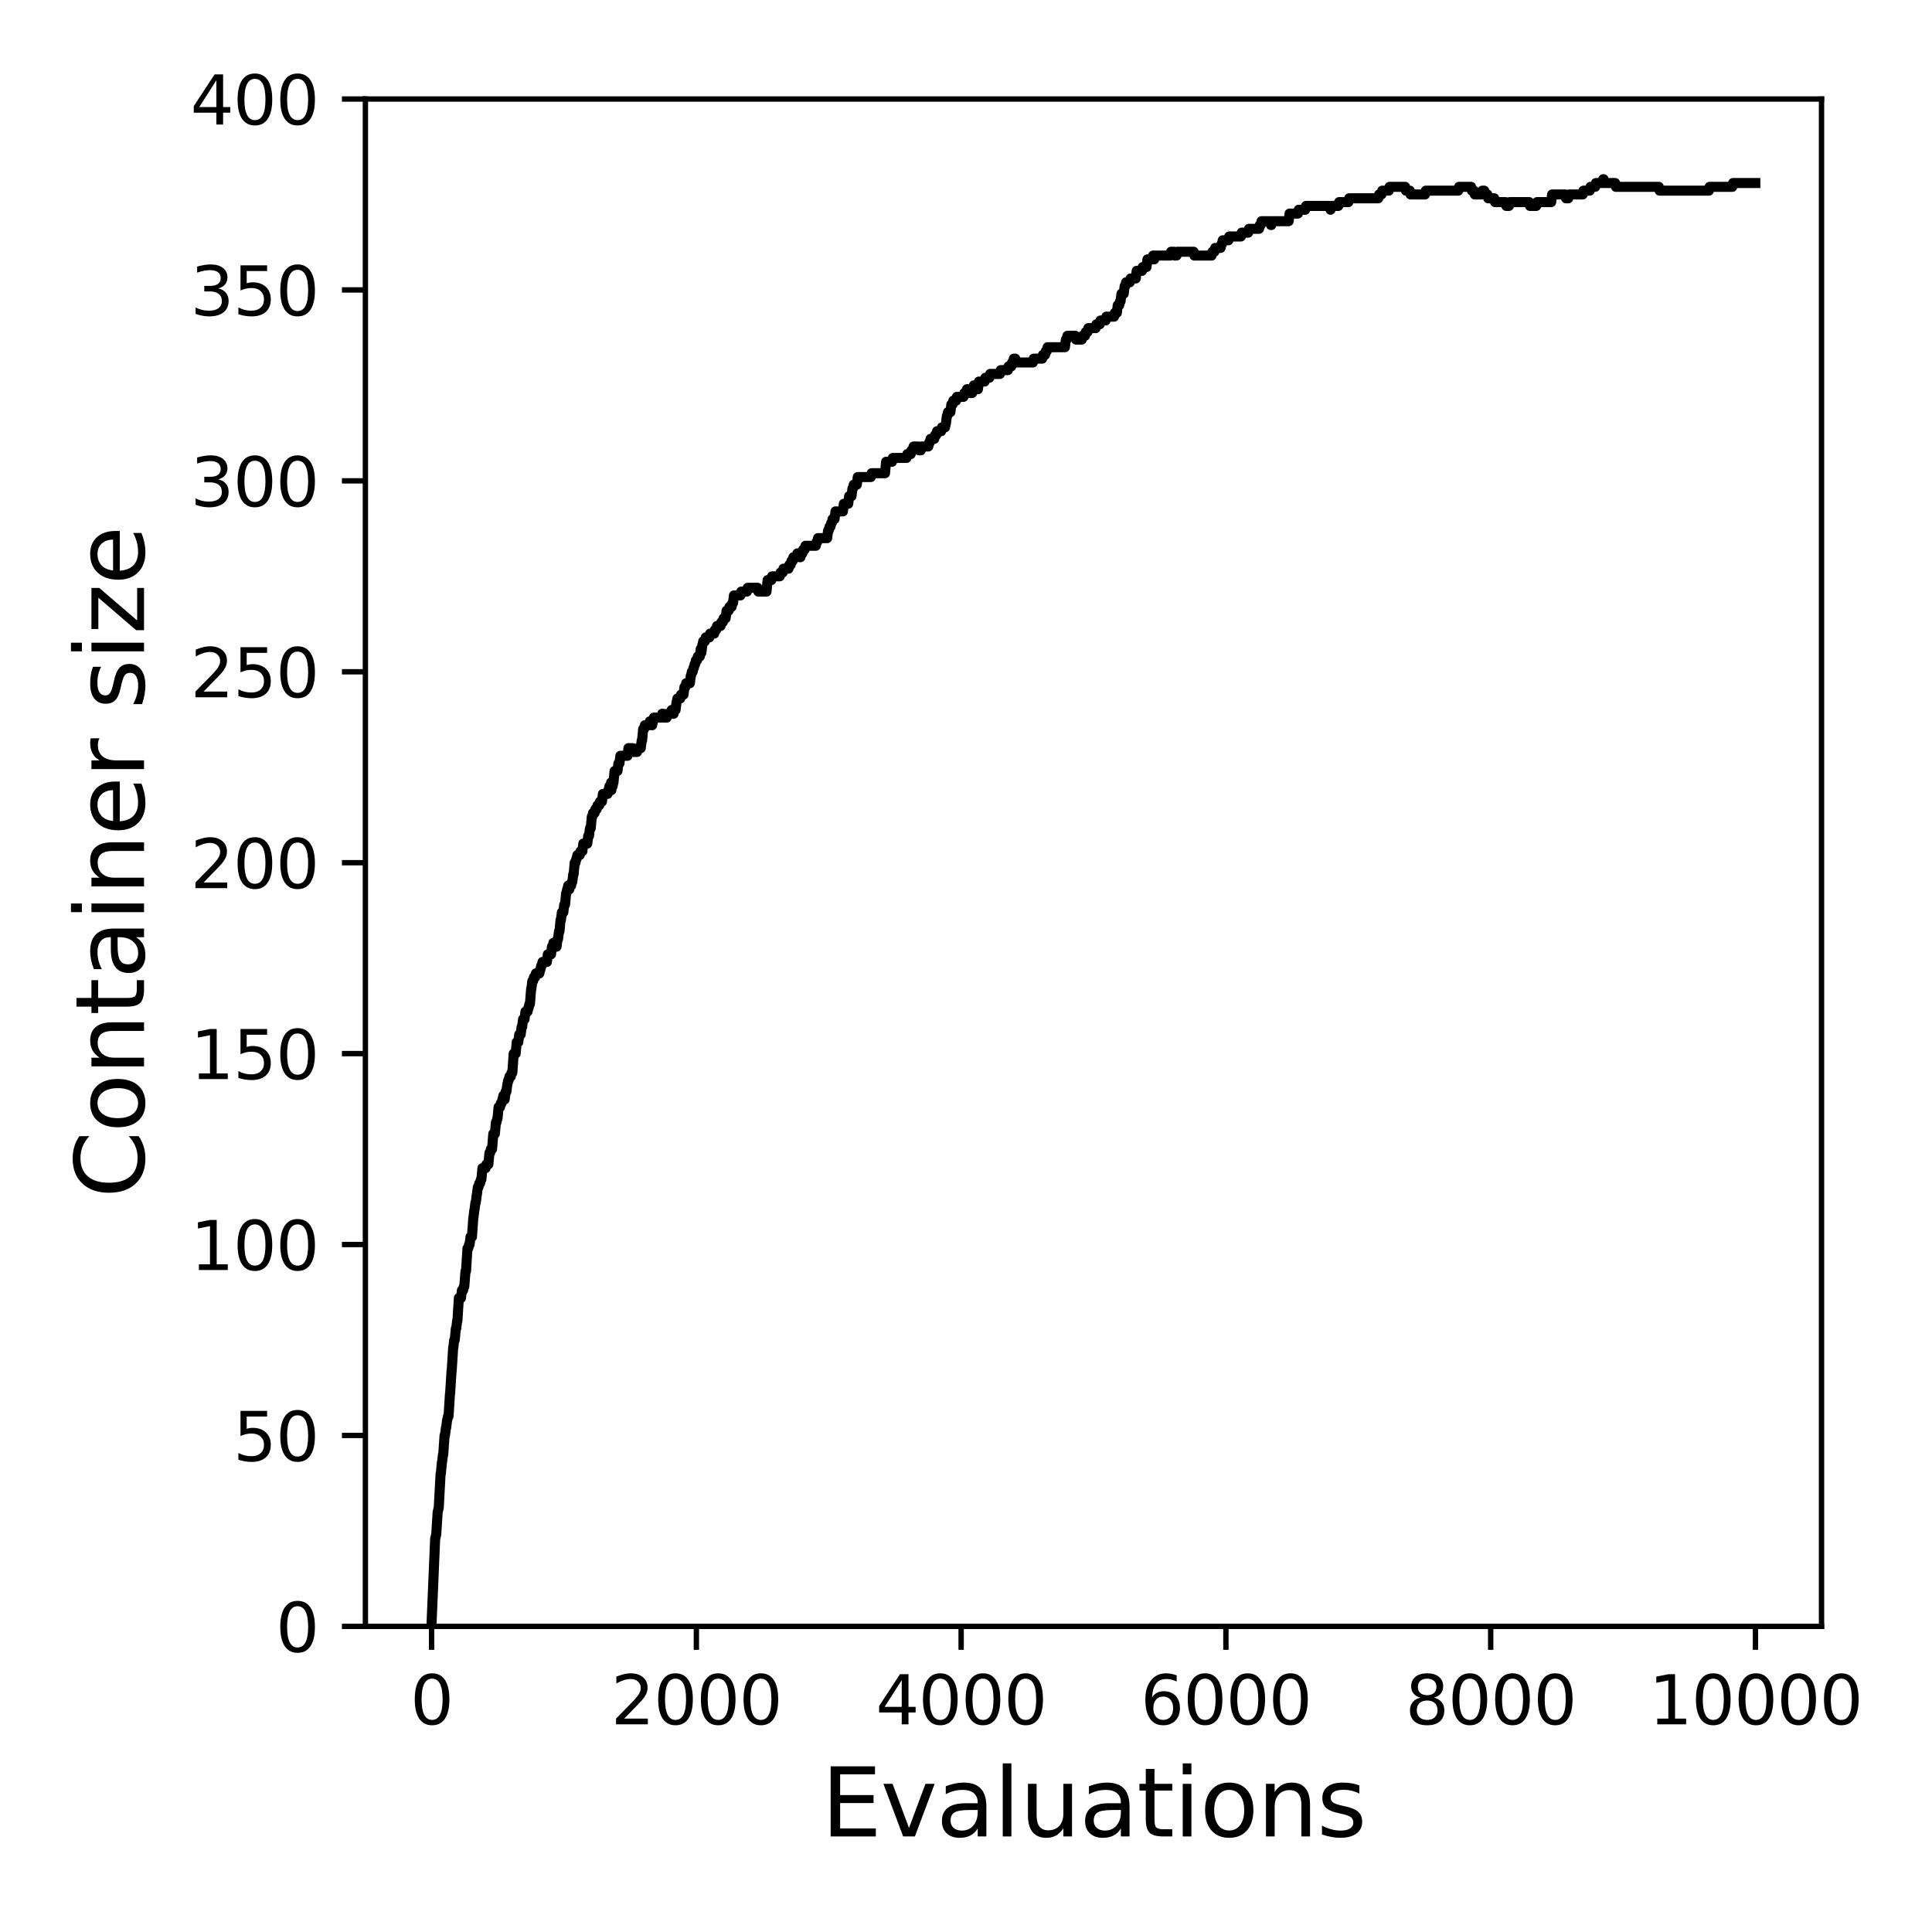 <?xml version="1.0" encoding="utf-8" standalone="no"?>
<!DOCTYPE svg PUBLIC "-//W3C//DTD SVG 1.1//EN"
  "http://www.w3.org/Graphics/SVG/1.1/DTD/svg11.dtd">
<svg xmlns:xlink="http://www.w3.org/1999/xlink" width="288pt" height="288pt" viewBox="0 0 288 288" xmlns="http://www.w3.org/2000/svg" version="1.1">
 <defs>
  <style type="text/css">*{stroke-linejoin: round; stroke-linecap: butt}</style>
 </defs>
 <g id="figure_1">
  <g id="patch_1">
   <path d="M 0 288 
L 288 288 
L 288 0 
L 0 0 
z
" style="fill: #ffffff"/>
  </g>
  <g id="axes_1">
   <g id="patch_2">
    <path d="M 54.47 242.44 
L 271.53 242.44 
L 271.53 14.76 
L 54.47 14.76 
z
" style="fill: #ffffff"/>
   </g>
   <g id="matplotlib.axis_1">
    <g id="xtick_1">
     <g id="line2d_1">
      <defs>
       <path id="ma9389d1c10" d="M 0 0 
L 0 3.5 
" style="stroke: #000000; stroke-width: 0.8"/>
      </defs>
      <g>
       <use xlink:href="#ma9389d1c10" x="64.336" y="242.44" style="stroke: #000000; stroke-width: 0.8"/>
      </g>
     </g>
     <g id="text_1">
      <!-- 0 -->
      <g transform="translate(61.155 257.038) scale(0.1 -0.1)">
       <defs>
        <path id="DejaVuSans-30" d="M 2034 4250 
Q 1547 4250 1301 3770 
Q 1056 3291 1056 2328 
Q 1056 1369 1301 889 
Q 1547 409 2034 409 
Q 2525 409 2770 889 
Q 3016 1369 3016 2328 
Q 3016 3291 2770 3770 
Q 2525 4250 2034 4250 
z
M 2034 4750 
Q 2819 4750 3233 4129 
Q 3647 3509 3647 2328 
Q 3647 1150 3233 529 
Q 2819 -91 2034 -91 
Q 1250 -91 836 529 
Q 422 1150 422 2328 
Q 422 3509 836 4129 
Q 1250 4750 2034 4750 
z
" transform="scale(0.016)"/>
       </defs>
       <use xlink:href="#DejaVuSans-30"/>
      </g>
     </g>
    </g>
    <g id="xtick_2">
     <g id="line2d_2">
      <g>
       <use xlink:href="#ma9389d1c10" x="103.806" y="242.44" style="stroke: #000000; stroke-width: 0.8"/>
      </g>
     </g>
     <g id="text_2">
      <!-- 2000 -->
      <g transform="translate(91.081 257.038) scale(0.1 -0.1)">
       <defs>
        <path id="DejaVuSans-32" d="M 1228 531 
L 3431 531 
L 3431 0 
L 469 0 
L 469 531 
Q 828 903 1448 1529 
Q 2069 2156 2228 2338 
Q 2531 2678 2651 2914 
Q 2772 3150 2772 3378 
Q 2772 3750 2511 3984 
Q 2250 4219 1831 4219 
Q 1534 4219 1204 4116 
Q 875 4013 500 3803 
L 500 4441 
Q 881 4594 1212 4672 
Q 1544 4750 1819 4750 
Q 2544 4750 2975 4387 
Q 3406 4025 3406 3419 
Q 3406 3131 3298 2873 
Q 3191 2616 2906 2266 
Q 2828 2175 2409 1742 
Q 1991 1309 1228 531 
z
" transform="scale(0.016)"/>
       </defs>
       <use xlink:href="#DejaVuSans-32"/>
       <use xlink:href="#DejaVuSans-30" x="63.623"/>
       <use xlink:href="#DejaVuSans-30" x="127.246"/>
       <use xlink:href="#DejaVuSans-30" x="190.869"/>
      </g>
     </g>
    </g>
    <g id="xtick_3">
     <g id="line2d_3">
      <g>
       <use xlink:href="#ma9389d1c10" x="143.275" y="242.44" style="stroke: #000000; stroke-width: 0.8"/>
      </g>
     </g>
     <g id="text_3">
      <!-- 4000 -->
      <g transform="translate(130.55 257.038) scale(0.1 -0.1)">
       <defs>
        <path id="DejaVuSans-34" d="M 2419 4116 
L 825 1625 
L 2419 1625 
L 2419 4116 
z
M 2253 4666 
L 3047 4666 
L 3047 1625 
L 3713 1625 
L 3713 1100 
L 3047 1100 
L 3047 0 
L 2419 0 
L 2419 1100 
L 313 1100 
L 313 1709 
L 2253 4666 
z
" transform="scale(0.016)"/>
       </defs>
       <use xlink:href="#DejaVuSans-34"/>
       <use xlink:href="#DejaVuSans-30" x="63.623"/>
       <use xlink:href="#DejaVuSans-30" x="127.246"/>
       <use xlink:href="#DejaVuSans-30" x="190.869"/>
      </g>
     </g>
    </g>
    <g id="xtick_4">
     <g id="line2d_4">
      <g>
       <use xlink:href="#ma9389d1c10" x="182.745" y="242.44" style="stroke: #000000; stroke-width: 0.8"/>
      </g>
     </g>
     <g id="text_4">
      <!-- 6000 -->
      <g transform="translate(170.02 257.038) scale(0.1 -0.1)">
       <defs>
        <path id="DejaVuSans-36" d="M 2113 2584 
Q 1688 2584 1439 2293 
Q 1191 2003 1191 1497 
Q 1191 994 1439 701 
Q 1688 409 2113 409 
Q 2538 409 2786 701 
Q 3034 994 3034 1497 
Q 3034 2003 2786 2293 
Q 2538 2584 2113 2584 
z
M 3366 4563 
L 3366 3988 
Q 3128 4100 2886 4159 
Q 2644 4219 2406 4219 
Q 1781 4219 1451 3797 
Q 1122 3375 1075 2522 
Q 1259 2794 1537 2939 
Q 1816 3084 2150 3084 
Q 2853 3084 3261 2657 
Q 3669 2231 3669 1497 
Q 3669 778 3244 343 
Q 2819 -91 2113 -91 
Q 1303 -91 875 529 
Q 447 1150 447 2328 
Q 447 3434 972 4092 
Q 1497 4750 2381 4750 
Q 2619 4750 2861 4703 
Q 3103 4656 3366 4563 
z
" transform="scale(0.016)"/>
       </defs>
       <use xlink:href="#DejaVuSans-36"/>
       <use xlink:href="#DejaVuSans-30" x="63.623"/>
       <use xlink:href="#DejaVuSans-30" x="127.246"/>
       <use xlink:href="#DejaVuSans-30" x="190.869"/>
      </g>
     </g>
    </g>
    <g id="xtick_5">
     <g id="line2d_5">
      <g>
       <use xlink:href="#ma9389d1c10" x="222.214" y="242.44" style="stroke: #000000; stroke-width: 0.8"/>
      </g>
     </g>
     <g id="text_5">
      <!-- 8000 -->
      <g transform="translate(209.489 257.038) scale(0.1 -0.1)">
       <defs>
        <path id="DejaVuSans-38" d="M 2034 2216 
Q 1584 2216 1326 1975 
Q 1069 1734 1069 1313 
Q 1069 891 1326 650 
Q 1584 409 2034 409 
Q 2484 409 2743 651 
Q 3003 894 3003 1313 
Q 3003 1734 2745 1975 
Q 2488 2216 2034 2216 
z
M 1403 2484 
Q 997 2584 770 2862 
Q 544 3141 544 3541 
Q 544 4100 942 4425 
Q 1341 4750 2034 4750 
Q 2731 4750 3128 4425 
Q 3525 4100 3525 3541 
Q 3525 3141 3298 2862 
Q 3072 2584 2669 2484 
Q 3125 2378 3379 2068 
Q 3634 1759 3634 1313 
Q 3634 634 3220 271 
Q 2806 -91 2034 -91 
Q 1263 -91 848 271 
Q 434 634 434 1313 
Q 434 1759 690 2068 
Q 947 2378 1403 2484 
z
M 1172 3481 
Q 1172 3119 1398 2916 
Q 1625 2713 2034 2713 
Q 2441 2713 2670 2916 
Q 2900 3119 2900 3481 
Q 2900 3844 2670 4047 
Q 2441 4250 2034 4250 
Q 1625 4250 1398 4047 
Q 1172 3844 1172 3481 
z
" transform="scale(0.016)"/>
       </defs>
       <use xlink:href="#DejaVuSans-38"/>
       <use xlink:href="#DejaVuSans-30" x="63.623"/>
       <use xlink:href="#DejaVuSans-30" x="127.246"/>
       <use xlink:href="#DejaVuSans-30" x="190.869"/>
      </g>
     </g>
    </g>
    <g id="xtick_6">
     <g id="line2d_6">
      <g>
       <use xlink:href="#ma9389d1c10" x="261.684" y="242.44" style="stroke: #000000; stroke-width: 0.8"/>
      </g>
     </g>
     <g id="text_6">
      <!-- 10000 -->
      <g transform="translate(245.777 257.038) scale(0.1 -0.1)">
       <defs>
        <path id="DejaVuSans-31" d="M 794 531 
L 1825 531 
L 1825 4091 
L 703 3866 
L 703 4441 
L 1819 4666 
L 2450 4666 
L 2450 531 
L 3481 531 
L 3481 0 
L 794 0 
L 794 531 
z
" transform="scale(0.016)"/>
       </defs>
       <use xlink:href="#DejaVuSans-31"/>
       <use xlink:href="#DejaVuSans-30" x="63.623"/>
       <use xlink:href="#DejaVuSans-30" x="127.246"/>
       <use xlink:href="#DejaVuSans-30" x="190.869"/>
       <use xlink:href="#DejaVuSans-30" x="254.492"/>
      </g>
     </g>
    </g>
    <g id="text_7">
     <!-- Evaluations -->
     <g transform="translate(122.419 273.756) scale(0.14 -0.14)">
      <defs>
       <path id="DejaVuSans-45" d="M 628 4666 
L 3578 4666 
L 3578 4134 
L 1259 4134 
L 1259 2753 
L 3481 2753 
L 3481 2222 
L 1259 2222 
L 1259 531 
L 3634 531 
L 3634 0 
L 628 0 
L 628 4666 
z
" transform="scale(0.016)"/>
       <path id="DejaVuSans-76" d="M 191 3500 
L 800 3500 
L 1894 563 
L 2988 3500 
L 3597 3500 
L 2284 0 
L 1503 0 
L 191 3500 
z
" transform="scale(0.016)"/>
       <path id="DejaVuSans-61" d="M 2194 1759 
Q 1497 1759 1228 1600 
Q 959 1441 959 1056 
Q 959 750 1161 570 
Q 1363 391 1709 391 
Q 2188 391 2477 730 
Q 2766 1069 2766 1631 
L 2766 1759 
L 2194 1759 
z
M 3341 1997 
L 3341 0 
L 2766 0 
L 2766 531 
Q 2569 213 2275 61 
Q 1981 -91 1556 -91 
Q 1019 -91 701 211 
Q 384 513 384 1019 
Q 384 1609 779 1909 
Q 1175 2209 1959 2209 
L 2766 2209 
L 2766 2266 
Q 2766 2663 2505 2880 
Q 2244 3097 1772 3097 
Q 1472 3097 1187 3025 
Q 903 2953 641 2809 
L 641 3341 
Q 956 3463 1253 3523 
Q 1550 3584 1831 3584 
Q 2591 3584 2966 3190 
Q 3341 2797 3341 1997 
z
" transform="scale(0.016)"/>
       <path id="DejaVuSans-6c" d="M 603 4863 
L 1178 4863 
L 1178 0 
L 603 0 
L 603 4863 
z
" transform="scale(0.016)"/>
       <path id="DejaVuSans-75" d="M 544 1381 
L 544 3500 
L 1119 3500 
L 1119 1403 
Q 1119 906 1312 657 
Q 1506 409 1894 409 
Q 2359 409 2629 706 
Q 2900 1003 2900 1516 
L 2900 3500 
L 3475 3500 
L 3475 0 
L 2900 0 
L 2900 538 
Q 2691 219 2414 64 
Q 2138 -91 1772 -91 
Q 1169 -91 856 284 
Q 544 659 544 1381 
z
M 1991 3584 
L 1991 3584 
z
" transform="scale(0.016)"/>
       <path id="DejaVuSans-74" d="M 1172 4494 
L 1172 3500 
L 2356 3500 
L 2356 3053 
L 1172 3053 
L 1172 1153 
Q 1172 725 1289 603 
Q 1406 481 1766 481 
L 2356 481 
L 2356 0 
L 1766 0 
Q 1100 0 847 248 
Q 594 497 594 1153 
L 594 3053 
L 172 3053 
L 172 3500 
L 594 3500 
L 594 4494 
L 1172 4494 
z
" transform="scale(0.016)"/>
       <path id="DejaVuSans-69" d="M 603 3500 
L 1178 3500 
L 1178 0 
L 603 0 
L 603 3500 
z
M 603 4863 
L 1178 4863 
L 1178 4134 
L 603 4134 
L 603 4863 
z
" transform="scale(0.016)"/>
       <path id="DejaVuSans-6f" d="M 1959 3097 
Q 1497 3097 1228 2736 
Q 959 2375 959 1747 
Q 959 1119 1226 758 
Q 1494 397 1959 397 
Q 2419 397 2687 759 
Q 2956 1122 2956 1747 
Q 2956 2369 2687 2733 
Q 2419 3097 1959 3097 
z
M 1959 3584 
Q 2709 3584 3137 3096 
Q 3566 2609 3566 1747 
Q 3566 888 3137 398 
Q 2709 -91 1959 -91 
Q 1206 -91 779 398 
Q 353 888 353 1747 
Q 353 2609 779 3096 
Q 1206 3584 1959 3584 
z
" transform="scale(0.016)"/>
       <path id="DejaVuSans-6e" d="M 3513 2113 
L 3513 0 
L 2938 0 
L 2938 2094 
Q 2938 2591 2744 2837 
Q 2550 3084 2163 3084 
Q 1697 3084 1428 2787 
Q 1159 2491 1159 1978 
L 1159 0 
L 581 0 
L 581 3500 
L 1159 3500 
L 1159 2956 
Q 1366 3272 1645 3428 
Q 1925 3584 2291 3584 
Q 2894 3584 3203 3211 
Q 3513 2838 3513 2113 
z
" transform="scale(0.016)"/>
       <path id="DejaVuSans-73" d="M 2834 3397 
L 2834 2853 
Q 2591 2978 2328 3040 
Q 2066 3103 1784 3103 
Q 1356 3103 1142 2972 
Q 928 2841 928 2578 
Q 928 2378 1081 2264 
Q 1234 2150 1697 2047 
L 1894 2003 
Q 2506 1872 2764 1633 
Q 3022 1394 3022 966 
Q 3022 478 2636 193 
Q 2250 -91 1575 -91 
Q 1294 -91 989 -36 
Q 684 19 347 128 
L 347 722 
Q 666 556 975 473 
Q 1284 391 1588 391 
Q 1994 391 2212 530 
Q 2431 669 2431 922 
Q 2431 1156 2273 1281 
Q 2116 1406 1581 1522 
L 1381 1569 
Q 847 1681 609 1914 
Q 372 2147 372 2553 
Q 372 3047 722 3315 
Q 1072 3584 1716 3584 
Q 2034 3584 2315 3537 
Q 2597 3491 2834 3397 
z
" transform="scale(0.016)"/>
      </defs>
      <use xlink:href="#DejaVuSans-45"/>
      <use xlink:href="#DejaVuSans-76" x="63.184"/>
      <use xlink:href="#DejaVuSans-61" x="122.363"/>
      <use xlink:href="#DejaVuSans-6c" x="183.643"/>
      <use xlink:href="#DejaVuSans-75" x="211.426"/>
      <use xlink:href="#DejaVuSans-61" x="274.805"/>
      <use xlink:href="#DejaVuSans-74" x="336.084"/>
      <use xlink:href="#DejaVuSans-69" x="375.293"/>
      <use xlink:href="#DejaVuSans-6f" x="403.076"/>
      <use xlink:href="#DejaVuSans-6e" x="464.258"/>
      <use xlink:href="#DejaVuSans-73" x="527.637"/>
     </g>
    </g>
   </g>
   <g id="matplotlib.axis_2">
    <g id="ytick_1">
     <g id="line2d_7">
      <defs>
       <path id="mcc8c481f4e" d="M 0 0 
L -3.5 0 
" style="stroke: #000000; stroke-width: 0.8"/>
      </defs>
      <g>
       <use xlink:href="#mcc8c481f4e" x="54.47" y="242.44" style="stroke: #000000; stroke-width: 0.8"/>
      </g>
     </g>
     <g id="text_8">
      <!-- 0 -->
      <g transform="translate(41.108 246.239) scale(0.1 -0.1)">
       <use xlink:href="#DejaVuSans-30"/>
      </g>
     </g>
    </g>
    <g id="ytick_2">
     <g id="line2d_8">
      <g>
       <use xlink:href="#mcc8c481f4e" x="54.47" y="213.98" style="stroke: #000000; stroke-width: 0.8"/>
      </g>
     </g>
     <g id="text_9">
      <!-- 50 -->
      <g transform="translate(34.745 217.779) scale(0.1 -0.1)">
       <defs>
        <path id="DejaVuSans-35" d="M 691 4666 
L 3169 4666 
L 3169 4134 
L 1269 4134 
L 1269 2991 
Q 1406 3038 1543 3061 
Q 1681 3084 1819 3084 
Q 2600 3084 3056 2656 
Q 3513 2228 3513 1497 
Q 3513 744 3044 326 
Q 2575 -91 1722 -91 
Q 1428 -91 1123 -41 
Q 819 9 494 109 
L 494 744 
Q 775 591 1075 516 
Q 1375 441 1709 441 
Q 2250 441 2565 725 
Q 2881 1009 2881 1497 
Q 2881 1984 2565 2268 
Q 2250 2553 1709 2553 
Q 1456 2553 1204 2497 
Q 953 2441 691 2322 
L 691 4666 
z
" transform="scale(0.016)"/>
       </defs>
       <use xlink:href="#DejaVuSans-35"/>
       <use xlink:href="#DejaVuSans-30" x="63.623"/>
      </g>
     </g>
    </g>
    <g id="ytick_3">
     <g id="line2d_9">
      <g>
       <use xlink:href="#mcc8c481f4e" x="54.47" y="185.52" style="stroke: #000000; stroke-width: 0.8"/>
      </g>
     </g>
     <g id="text_10">
      <!-- 100 -->
      <g transform="translate(28.383 189.319) scale(0.1 -0.1)">
       <use xlink:href="#DejaVuSans-31"/>
       <use xlink:href="#DejaVuSans-30" x="63.623"/>
       <use xlink:href="#DejaVuSans-30" x="127.246"/>
      </g>
     </g>
    </g>
    <g id="ytick_4">
     <g id="line2d_10">
      <g>
       <use xlink:href="#mcc8c481f4e" x="54.47" y="157.06" style="stroke: #000000; stroke-width: 0.8"/>
      </g>
     </g>
     <g id="text_11">
      <!-- 150 -->
      <g transform="translate(28.383 160.859) scale(0.1 -0.1)">
       <use xlink:href="#DejaVuSans-31"/>
       <use xlink:href="#DejaVuSans-35" x="63.623"/>
       <use xlink:href="#DejaVuSans-30" x="127.246"/>
      </g>
     </g>
    </g>
    <g id="ytick_5">
     <g id="line2d_11">
      <g>
       <use xlink:href="#mcc8c481f4e" x="54.47" y="128.6" style="stroke: #000000; stroke-width: 0.8"/>
      </g>
     </g>
     <g id="text_12">
      <!-- 200 -->
      <g transform="translate(28.383 132.399) scale(0.1 -0.1)">
       <use xlink:href="#DejaVuSans-32"/>
       <use xlink:href="#DejaVuSans-30" x="63.623"/>
       <use xlink:href="#DejaVuSans-30" x="127.246"/>
      </g>
     </g>
    </g>
    <g id="ytick_6">
     <g id="line2d_12">
      <g>
       <use xlink:href="#mcc8c481f4e" x="54.47" y="100.14" style="stroke: #000000; stroke-width: 0.8"/>
      </g>
     </g>
     <g id="text_13">
      <!-- 250 -->
      <g transform="translate(28.383 103.939) scale(0.1 -0.1)">
       <use xlink:href="#DejaVuSans-32"/>
       <use xlink:href="#DejaVuSans-35" x="63.623"/>
       <use xlink:href="#DejaVuSans-30" x="127.246"/>
      </g>
     </g>
    </g>
    <g id="ytick_7">
     <g id="line2d_13">
      <g>
       <use xlink:href="#mcc8c481f4e" x="54.47" y="71.68" style="stroke: #000000; stroke-width: 0.8"/>
      </g>
     </g>
     <g id="text_14">
      <!-- 300 -->
      <g transform="translate(28.383 75.479) scale(0.1 -0.1)">
       <defs>
        <path id="DejaVuSans-33" d="M 2597 2516 
Q 3050 2419 3304 2112 
Q 3559 1806 3559 1356 
Q 3559 666 3084 287 
Q 2609 -91 1734 -91 
Q 1441 -91 1130 -33 
Q 819 25 488 141 
L 488 750 
Q 750 597 1062 519 
Q 1375 441 1716 441 
Q 2309 441 2620 675 
Q 2931 909 2931 1356 
Q 2931 1769 2642 2001 
Q 2353 2234 1838 2234 
L 1294 2234 
L 1294 2753 
L 1863 2753 
Q 2328 2753 2575 2939 
Q 2822 3125 2822 3475 
Q 2822 3834 2567 4026 
Q 2313 4219 1838 4219 
Q 1578 4219 1281 4162 
Q 984 4106 628 3988 
L 628 4550 
Q 988 4650 1302 4700 
Q 1616 4750 1894 4750 
Q 2613 4750 3031 4423 
Q 3450 4097 3450 3541 
Q 3450 3153 3228 2886 
Q 3006 2619 2597 2516 
z
" transform="scale(0.016)"/>
       </defs>
       <use xlink:href="#DejaVuSans-33"/>
       <use xlink:href="#DejaVuSans-30" x="63.623"/>
       <use xlink:href="#DejaVuSans-30" x="127.246"/>
      </g>
     </g>
    </g>
    <g id="ytick_8">
     <g id="line2d_14">
      <g>
       <use xlink:href="#mcc8c481f4e" x="54.47" y="43.22" style="stroke: #000000; stroke-width: 0.8"/>
      </g>
     </g>
     <g id="text_15">
      <!-- 350 -->
      <g transform="translate(28.383 47.019) scale(0.1 -0.1)">
       <use xlink:href="#DejaVuSans-33"/>
       <use xlink:href="#DejaVuSans-35" x="63.623"/>
       <use xlink:href="#DejaVuSans-30" x="127.246"/>
      </g>
     </g>
    </g>
    <g id="ytick_9">
     <g id="line2d_15">
      <g>
       <use xlink:href="#mcc8c481f4e" x="54.47" y="14.76" style="stroke: #000000; stroke-width: 0.8"/>
      </g>
     </g>
     <g id="text_16">
      <!-- 400 -->
      <g transform="translate(28.383 18.559) scale(0.1 -0.1)">
       <use xlink:href="#DejaVuSans-34"/>
       <use xlink:href="#DejaVuSans-30" x="63.623"/>
       <use xlink:href="#DejaVuSans-30" x="127.246"/>
      </g>
     </g>
    </g>
    <g id="text_17">
     <!-- Container size -->
     <g transform="translate(21.471 178.604) rotate(-90) scale(0.14 -0.14)">
      <defs>
       <path id="DejaVuSans-43" d="M 4122 4306 
L 4122 3641 
Q 3803 3938 3442 4084 
Q 3081 4231 2675 4231 
Q 1875 4231 1450 3742 
Q 1025 3253 1025 2328 
Q 1025 1406 1450 917 
Q 1875 428 2675 428 
Q 3081 428 3442 575 
Q 3803 722 4122 1019 
L 4122 359 
Q 3791 134 3420 21 
Q 3050 -91 2638 -91 
Q 1578 -91 968 557 
Q 359 1206 359 2328 
Q 359 3453 968 4101 
Q 1578 4750 2638 4750 
Q 3056 4750 3426 4639 
Q 3797 4528 4122 4306 
z
" transform="scale(0.016)"/>
       <path id="DejaVuSans-65" d="M 3597 1894 
L 3597 1613 
L 953 1613 
Q 991 1019 1311 708 
Q 1631 397 2203 397 
Q 2534 397 2845 478 
Q 3156 559 3463 722 
L 3463 178 
Q 3153 47 2828 -22 
Q 2503 -91 2169 -91 
Q 1331 -91 842 396 
Q 353 884 353 1716 
Q 353 2575 817 3079 
Q 1281 3584 2069 3584 
Q 2775 3584 3186 3129 
Q 3597 2675 3597 1894 
z
M 3022 2063 
Q 3016 2534 2758 2815 
Q 2500 3097 2075 3097 
Q 1594 3097 1305 2825 
Q 1016 2553 972 2059 
L 3022 2063 
z
" transform="scale(0.016)"/>
       <path id="DejaVuSans-72" d="M 2631 2963 
Q 2534 3019 2420 3045 
Q 2306 3072 2169 3072 
Q 1681 3072 1420 2755 
Q 1159 2438 1159 1844 
L 1159 0 
L 581 0 
L 581 3500 
L 1159 3500 
L 1159 2956 
Q 1341 3275 1631 3429 
Q 1922 3584 2338 3584 
Q 2397 3584 2469 3576 
Q 2541 3569 2628 3553 
L 2631 2963 
z
" transform="scale(0.016)"/>
       <path id="DejaVuSans-20" transform="scale(0.016)"/>
       <path id="DejaVuSans-7a" d="M 353 3500 
L 3084 3500 
L 3084 2975 
L 922 459 
L 3084 459 
L 3084 0 
L 275 0 
L 275 525 
L 2438 3041 
L 353 3041 
L 353 3500 
z
" transform="scale(0.016)"/>
      </defs>
      <use xlink:href="#DejaVuSans-43"/>
      <use xlink:href="#DejaVuSans-6f" x="69.824"/>
      <use xlink:href="#DejaVuSans-6e" x="131.006"/>
      <use xlink:href="#DejaVuSans-74" x="194.385"/>
      <use xlink:href="#DejaVuSans-61" x="233.594"/>
      <use xlink:href="#DejaVuSans-69" x="294.873"/>
      <use xlink:href="#DejaVuSans-6e" x="322.656"/>
      <use xlink:href="#DejaVuSans-65" x="386.035"/>
      <use xlink:href="#DejaVuSans-72" x="447.559"/>
      <use xlink:href="#DejaVuSans-20" x="488.672"/>
      <use xlink:href="#DejaVuSans-73" x="520.459"/>
      <use xlink:href="#DejaVuSans-69" x="572.559"/>
      <use xlink:href="#DejaVuSans-7a" x="600.342"/>
      <use xlink:href="#DejaVuSans-65" x="652.832"/>
     </g>
    </g>
   </g>
   <g id="line2d_16">
    <path d="M 64.336 241.871 
L 64.869 229.348 
L 64.889 229.348 
L 65.007 228.779 
L 65.027 228.779 
L 65.244 225.364 
L 65.264 225.364 
L 65.382 224.795 
L 65.402 224.795 
L 65.678 219.672 
L 65.718 219.672 
L 65.876 217.964 
L 65.895 217.964 
L 66.034 216.826 
L 66.073 216.826 
L 66.27 213.98 
L 66.33 213.98 
L 66.468 212.842 
L 66.507 212.842 
L 66.645 211.703 
L 66.665 211.703 
L 66.783 211.134 
L 66.862 211.134 
L 67.079 207.719 
L 67.099 207.719 
L 67.316 204.304 
L 67.336 204.304 
L 67.553 200.888 
L 67.573 200.888 
L 67.711 199.75 
L 67.79 199.75 
L 67.948 198.042 
L 68.007 198.042 
L 68.145 196.904 
L 68.185 196.904 
L 68.402 193.489 
L 68.717 193.489 
L 68.856 192.35 
L 69.033 192.35 
L 69.152 191.781 
L 69.211 191.781 
L 69.388 189.504 
L 69.467 189.504 
L 69.684 186.089 
L 69.803 186.089 
L 69.921 185.52 
L 70 185.52 
L 70.138 184.382 
L 70.355 184.382 
L 70.553 181.536 
L 70.573 181.536 
L 70.711 180.397 
L 70.73 180.397 
L 70.869 179.259 
L 70.928 179.259 
L 71.066 178.12 
L 71.086 178.12 
L 71.224 176.982 
L 71.322 176.982 
L 71.441 176.413 
L 71.559 176.413 
L 71.678 175.844 
L 71.757 175.844 
L 71.915 174.136 
L 72.388 174.136 
L 72.507 173.567 
L 72.803 173.567 
L 72.96 171.859 
L 73.059 171.859 
L 73.178 171.29 
L 73.355 171.29 
L 73.533 169.013 
L 73.77 169.013 
L 73.927 167.306 
L 74.006 167.306 
L 74.125 166.736 
L 74.164 166.736 
L 74.322 165.029 
L 74.539 165.029 
L 74.658 164.46 
L 74.776 164.46 
L 74.894 163.89 
L 74.914 163.89 
L 75.033 163.321 
L 75.112 163.321 
L 75.23 163.89 
L 75.368 162.752 
L 75.486 162.752 
L 75.625 161.614 
L 75.644 161.614 
L 75.763 161.044 
L 75.822 161.044 
L 75.94 160.475 
L 76.138 160.475 
L 76.256 159.906 
L 76.375 159.906 
L 76.572 157.06 
L 76.868 157.06 
L 77.026 155.352 
L 77.263 155.352 
L 77.401 154.214 
L 77.618 154.214 
L 77.756 153.076 
L 77.835 153.076 
L 77.973 151.937 
L 78.19 151.937 
L 78.328 150.799 
L 78.644 150.799 
L 78.762 150.23 
L 78.802 150.23 
L 78.92 149.66 
L 78.999 149.66 
L 79.177 147.384 
L 79.216 147.384 
L 79.354 146.245 
L 79.473 146.245 
L 79.591 145.676 
L 79.769 145.676 
L 79.887 145.107 
L 80.4 145.107 
L 80.519 144.538 
L 80.558 144.538 
L 80.677 143.968 
L 80.756 143.968 
L 80.874 143.399 
L 81.525 143.399 
L 81.663 142.261 
L 82.137 142.261 
L 82.275 141.122 
L 82.374 141.122 
L 82.492 140.553 
L 82.67 140.553 
L 82.788 141.122 
L 82.966 141.122 
L 83.104 139.984 
L 83.183 139.984 
L 83.321 138.846 
L 83.4 138.846 
L 83.558 137.138 
L 83.617 137.138 
L 83.755 136 
L 83.972 136 
L 84.111 134.861 
L 84.229 134.861 
L 84.387 133.154 
L 84.426 133.154 
L 84.545 132.584 
L 84.584 132.584 
L 84.703 132.015 
L 84.821 132.015 
L 84.86 132.584 
L 84.92 132.015 
L 85.137 132.015 
L 85.255 131.446 
L 85.314 131.446 
L 85.453 130.308 
L 85.512 130.308 
L 85.67 128.6 
L 85.788 128.6 
L 85.906 128.031 
L 85.946 128.031 
L 86.064 127.462 
L 86.42 127.462 
L 86.538 126.892 
L 86.814 126.892 
L 86.952 125.754 
L 87.544 125.754 
L 87.683 124.616 
L 87.801 124.616 
L 87.939 123.477 
L 88.057 123.477 
L 88.215 121.77 
L 88.275 121.77 
L 88.393 121.2 
L 88.63 121.2 
L 88.748 120.631 
L 88.946 120.631 
L 89.064 120.062 
L 89.321 120.062 
L 89.439 119.493 
L 89.735 119.493 
L 89.873 118.354 
L 90.564 118.354 
L 90.682 117.785 
L 90.722 117.785 
L 90.84 117.216 
L 91.057 117.216 
L 91.097 116.647 
L 91.136 117.785 
L 91.156 117.216 
L 91.314 117.216 
L 91.432 116.647 
L 91.452 116.647 
L 91.61 114.939 
L 92.044 114.939 
L 92.182 113.801 
L 92.34 113.801 
L 92.478 112.662 
L 93.544 112.662 
L 93.682 111.524 
L 94.294 111.524 
L 94.412 112.093 
L 94.965 112.093 
L 95.083 111.524 
L 95.517 111.524 
L 95.655 110.386 
L 95.715 110.386 
L 95.872 108.678 
L 96.011 108.678 
L 96.129 108.109 
L 96.741 108.109 
L 96.859 107.54 
L 97.057 107.54 
L 97.175 108.109 
L 97.214 108.109 
L 97.333 107.54 
L 97.353 107.54 
L 97.471 106.97 
L 98.596 106.97 
L 98.714 106.401 
L 98.852 106.401 
L 98.971 106.97 
L 99.385 106.97 
L 99.504 106.401 
L 100.036 106.401 
L 100.135 105.832 
L 100.254 106.401 
L 100.411 106.401 
L 100.53 105.832 
L 100.707 105.832 
L 100.846 104.694 
L 100.865 104.694 
L 100.984 104.124 
L 101.398 104.124 
L 101.517 103.555 
L 101.892 103.555 
L 102.03 102.417 
L 102.168 102.417 
L 102.286 101.848 
L 102.839 101.848 
L 102.977 100.709 
L 103.016 100.709 
L 103.135 100.14 
L 103.253 100.14 
L 103.372 99.571 
L 103.431 99.571 
L 103.549 99.002 
L 103.628 99.002 
L 103.747 98.432 
L 103.904 98.432 
L 104.023 97.863 
L 104.319 97.863 
L 104.457 96.725 
L 104.556 97.294 
L 104.694 96.156 
L 104.714 96.156 
L 104.832 95.586 
L 105.089 95.586 
L 105.207 95.017 
L 105.74 95.017 
L 105.858 94.448 
L 106.47 94.448 
L 106.588 93.879 
L 106.766 93.879 
L 106.884 93.31 
L 107.417 93.31 
L 107.536 92.74 
L 107.753 92.74 
L 107.871 92.171 
L 108.167 92.171 
L 108.305 91.033 
L 108.621 91.033 
L 108.739 90.464 
L 109.055 90.464 
L 109.174 89.894 
L 109.272 89.894 
L 109.41 88.756 
L 110.377 88.756 
L 110.496 88.187 
L 111.344 88.187 
L 111.463 87.618 
L 112.923 87.618 
L 113.042 88.187 
L 114.265 88.187 
L 114.423 86.479 
L 114.976 86.479 
L 115.094 85.91 
L 116.239 85.91 
L 116.357 85.341 
L 116.673 85.341 
L 116.791 84.772 
L 117.541 84.772 
L 117.66 84.202 
L 117.857 84.202 
L 117.975 83.633 
L 118.153 83.633 
L 118.271 83.064 
L 118.745 83.064 
L 118.863 82.495 
L 119.12 82.495 
L 119.238 83.064 
L 119.317 83.064 
L 119.436 82.495 
L 119.613 82.495 
L 119.732 81.926 
L 119.949 81.926 
L 120.067 81.356 
L 121.607 81.356 
L 121.725 80.787 
L 121.824 80.787 
L 121.942 80.218 
L 123.304 80.218 
L 123.442 79.08 
L 123.541 79.08 
L 123.659 78.51 
L 123.797 78.51 
L 123.915 77.941 
L 123.994 77.941 
L 124.113 77.372 
L 124.409 77.372 
L 124.547 76.234 
L 125.652 76.234 
L 125.79 75.095 
L 126.442 75.095 
L 126.58 73.957 
L 126.935 73.957 
L 127.073 72.818 
L 127.152 72.818 
L 127.27 72.249 
L 127.724 72.249 
L 127.862 71.111 
L 129.816 71.111 
L 129.935 70.542 
L 131.928 70.542 
L 132.086 68.834 
L 132.974 68.834 
L 133.092 68.265 
L 135.125 68.265 
L 135.243 67.696 
L 135.756 67.696 
L 135.875 67.126 
L 136.072 67.126 
L 136.19 66.557 
L 136.861 66.557 
L 136.98 67.126 
L 137.256 67.126 
L 137.375 66.557 
L 138.381 66.557 
L 138.499 65.988 
L 138.598 65.988 
L 138.717 65.419 
L 139.269 65.419 
L 139.387 64.85 
L 139.565 64.85 
L 139.684 64.28 
L 140.295 64.28 
L 140.414 63.711 
L 140.868 63.711 
L 140.986 63.142 
L 141.006 63.142 
L 141.144 62.004 
L 141.203 62.004 
L 141.321 61.434 
L 141.677 61.434 
L 141.815 60.296 
L 141.992 60.296 
L 142.111 59.727 
L 142.525 59.727 
L 142.644 59.158 
L 143.63 59.158 
L 143.749 58.588 
L 144.025 58.588 
L 144.144 58.019 
L 144.341 58.019 
L 144.459 58.588 
L 144.913 58.588 
L 145.032 58.019 
L 145.051 58.019 
L 145.17 57.45 
L 145.505 57.45 
L 145.624 58.019 
L 145.782 58.019 
L 145.92 56.881 
L 146.768 56.881 
L 146.887 56.312 
L 147.479 56.312 
L 147.597 55.742 
L 149.058 55.742 
L 149.176 55.173 
L 150.242 55.173 
L 150.36 54.604 
L 150.755 54.604 
L 150.873 54.035 
L 151.011 54.035 
L 151.13 53.466 
L 151.347 53.466 
L 151.465 54.035 
L 153.971 54.035 
L 154.09 53.466 
L 155.353 53.466 
L 155.471 52.896 
L 155.787 52.896 
L 155.905 52.327 
L 156.044 52.327 
L 156.162 51.758 
L 158.747 51.758 
L 158.885 50.62 
L 159.004 50.62 
L 159.122 50.05 
L 160.287 50.05 
L 160.405 50.62 
L 161.254 50.62 
L 161.372 50.05 
L 161.747 50.05 
L 161.865 49.481 
L 162.122 49.481 
L 162.24 48.912 
L 163.326 48.912 
L 163.444 48.343 
L 163.937 48.343 
L 164.056 47.774 
L 164.806 47.774 
L 164.924 47.204 
L 166.069 47.204 
L 166.187 46.635 
L 166.483 46.635 
L 166.621 45.497 
L 166.838 45.497 
L 166.957 44.928 
L 167.036 44.928 
L 167.174 43.789 
L 167.509 43.789 
L 167.648 42.651 
L 167.746 42.651 
L 167.865 42.082 
L 168.417 42.082 
L 168.536 41.512 
L 169.305 41.512 
L 169.443 40.374 
L 170.233 40.374 
L 170.351 39.805 
L 170.904 39.805 
L 171.042 38.666 
L 171.772 38.666 
L 171.891 38.097 
L 171.97 38.097 
L 172.048 38.666 
L 172.068 38.097 
L 174.456 38.097 
L 174.574 37.528 
L 175.009 37.528 
L 175.127 38.097 
L 175.384 38.097 
L 175.502 37.528 
L 177.929 37.528 
L 178.048 38.097 
L 180.613 38.097 
L 180.732 37.528 
L 181.028 37.528 
L 181.146 36.959 
L 181.955 36.959 
L 182.074 36.39 
L 182.153 36.39 
L 182.271 35.82 
L 183.12 35.82 
L 183.238 35.251 
L 184.975 35.251 
L 185.093 34.682 
L 186.06 34.682 
L 186.179 34.113 
L 187.678 34.113 
L 187.797 33.544 
L 187.935 33.544 
L 188.053 32.974 
L 189.336 32.974 
L 189.454 33.544 
L 189.514 33.544 
L 189.632 32.974 
L 192.099 32.974 
L 192.237 31.836 
L 193.48 31.836 
L 193.599 31.267 
L 194.566 31.267 
L 194.684 30.698 
L 198.217 30.698 
L 198.335 31.267 
L 198.453 30.698 
L 199.499 30.698 
L 199.618 30.128 
L 200.999 30.128 
L 201.118 29.559 
L 205.459 29.559 
L 205.578 28.99 
L 205.933 28.99 
L 206.051 28.421 
L 207.018 28.421 
L 207.137 27.852 
L 209.465 27.852 
L 209.584 28.421 
L 210.156 28.421 
L 210.275 28.99 
L 212.426 28.99 
L 212.544 28.421 
L 217.379 28.421 
L 217.497 27.852 
L 219.293 27.852 
L 219.412 28.421 
L 219.728 28.421 
L 219.846 28.99 
L 220.852 28.99 
L 220.971 28.421 
L 221.247 28.421 
L 221.366 28.99 
L 221.721 28.99 
L 221.839 29.559 
L 222.747 29.559 
L 222.865 30.128 
L 224.424 30.128 
L 224.543 30.698 
L 224.937 30.698 
L 225.056 30.128 
L 227.957 30.128 
L 228.075 30.698 
L 229.003 30.698 
L 229.121 30.128 
L 231.233 30.128 
L 231.371 28.99 
L 233.325 28.99 
L 233.443 29.559 
L 233.779 29.559 
L 233.897 28.99 
L 235.93 28.99 
L 236.048 28.421 
L 236.976 28.421 
L 237.094 27.852 
L 237.785 27.852 
L 237.903 27.282 
L 238.87 27.282 
L 238.989 26.713 
L 239.048 26.713 
L 239.166 27.282 
L 240.765 27.282 
L 240.883 27.852 
L 247.277 27.852 
L 247.396 28.421 
L 254.737 28.421 
L 254.855 27.852 
L 258.23 27.852 
L 258.348 27.282 
L 261.664 27.282 
L 261.664 27.282 
" clip-path="url(#p6740d4ea84)" style="fill: none; stroke: #000000; stroke-width: 1.5; stroke-linecap: square"/>
   </g>
   <g id="patch_3">
    <path d="M 54.47 242.44 
L 54.47 14.76 
" style="fill: none; stroke: #000000; stroke-width: 0.8; stroke-linejoin: miter; stroke-linecap: square"/>
   </g>
   <g id="patch_4">
    <path d="M 271.53 242.44 
L 271.53 14.76 
" style="fill: none; stroke: #000000; stroke-width: 0.8; stroke-linejoin: miter; stroke-linecap: square"/>
   </g>
   <g id="patch_5">
    <path d="M 54.47 242.44 
L 271.53 242.44 
" style="fill: none; stroke: #000000; stroke-width: 0.8; stroke-linejoin: miter; stroke-linecap: square"/>
   </g>
   <g id="patch_6">
    <path d="M 54.47 14.76 
L 271.53 14.76 
" style="fill: none; stroke: #000000; stroke-width: 0.8; stroke-linejoin: miter; stroke-linecap: square"/>
   </g>
  </g>
 </g>
 <defs>
  <clipPath id="p6740d4ea84">
   <rect x="54.47" y="14.76" width="217.06" height="227.68"/>
  </clipPath>
 </defs>
</svg>
